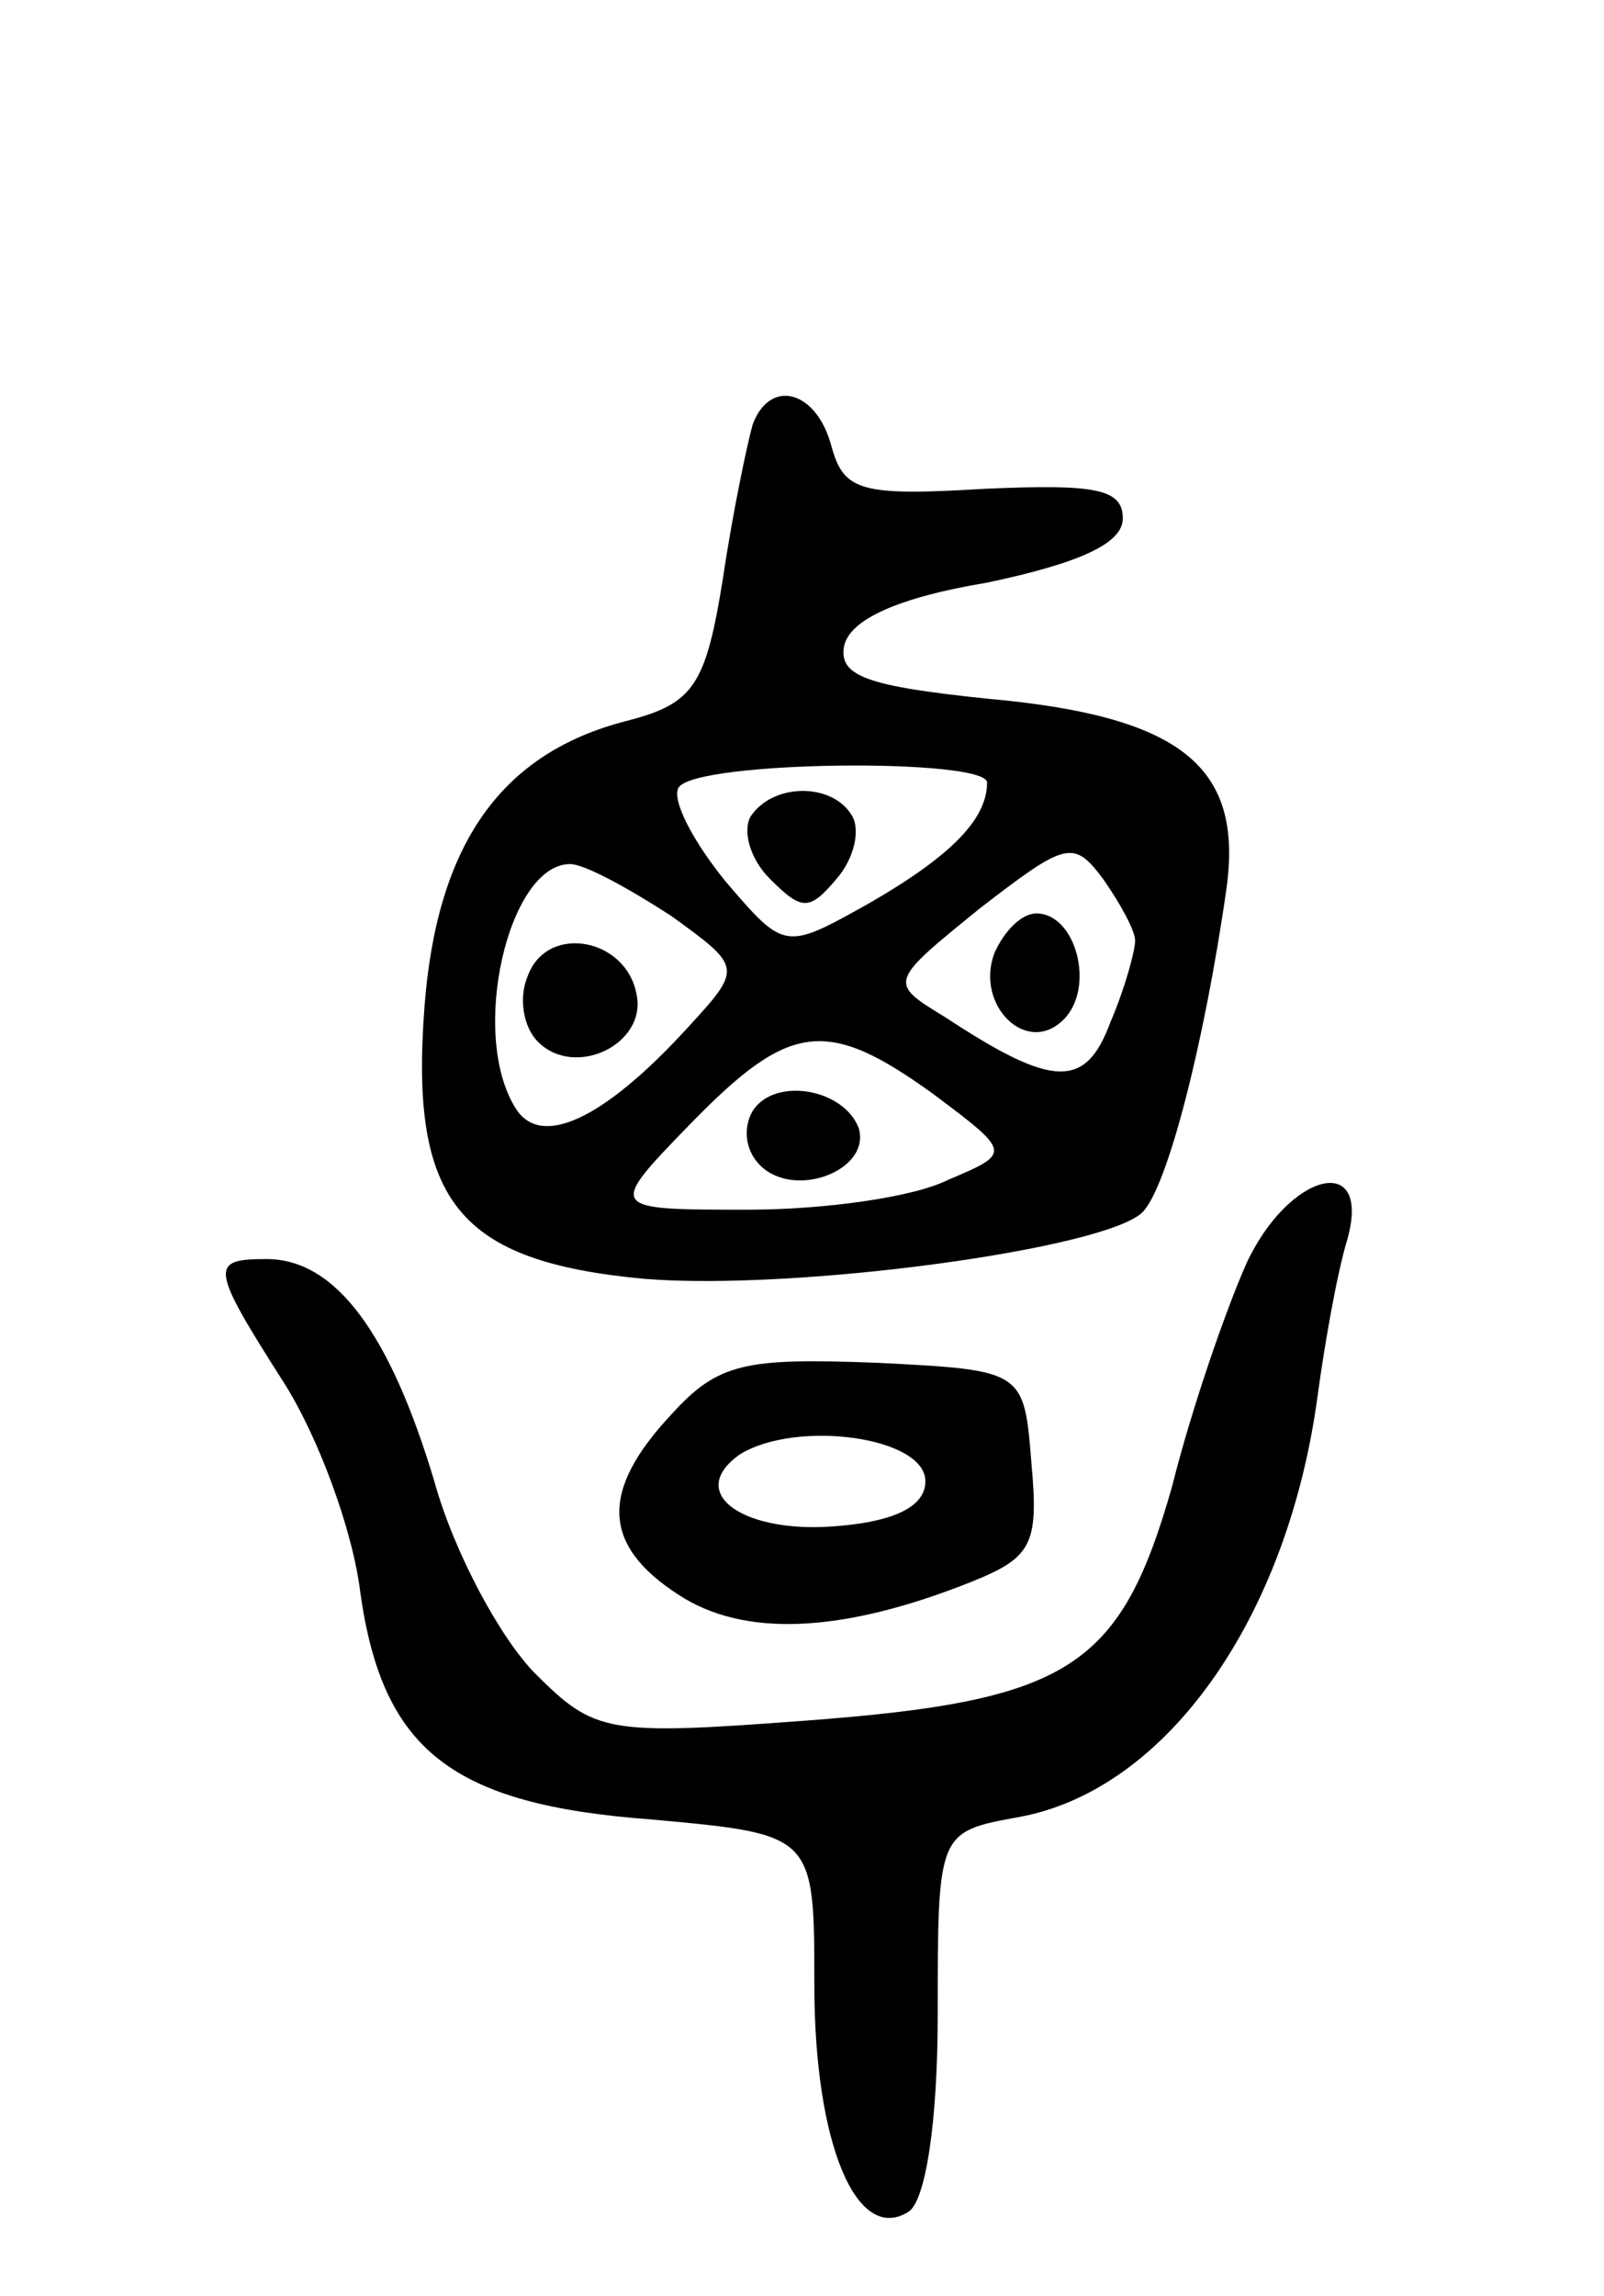 <svg version="1.0" xmlns="http://www.w3.org/2000/svg"
 width="65pt" height="93pt" viewBox="0 0 65 93"
 preserveAspectRatio="xMidYMid meet">
<g transform="translate(0,93) scale(0.1,-0.1)"
fill="#000000" stroke="none">
<path d="M305 758 c-2 -7 -8 -35 -12 -62 -7 -44 -12 -51 -39 -58 -51 -13 -77
-50 -82 -116 -6 -79 14 -103 89 -110 61 -5 187 12 202 27 10 10 25 68 34 131
7 50 -19 70 -97 77 -48 5 -60 9 -58 21 2 11 22 20 58 26 38 8 55 16 55 26 0
12 -11 14 -56 12 -50 -3 -57 -1 -62 17 -6 23 -25 28 -32 9z m95 -145 c0 -15
-15 -30 -48 -49 -34 -19 -34 -19 -58 9 -13 16 -22 33 -19 38 7 11 125 12 125
2z m60 -64 c0 -4 -4 -19 -10 -33 -10 -27 -23 -27 -67 2 -23 14 -23 14 14 44
35 27 38 28 50 12 7 -10 13 -21 13 -25z m-188 10 c29 -21 29 -21 6 -46 -34
-37 -59 -48 -69 -32 -19 30 -3 99 22 99 6 0 24 -10 41 -21z m106 -72 c32 -24
32 -24 6 -35 -14 -7 -50 -12 -81 -12 -57 0 -57 0 -23 35 40 41 55 43 98 12z"/>
<path d="M304 599 c-3 -6 0 -17 8 -25 13 -13 16 -13 27 0 7 8 10 20 6 26 -8
13 -32 13 -41 -1z"/>
<path d="M403 544 c-8 -21 13 -42 28 -27 13 13 5 43 -11 43 -6 0 -13 -7 -17
-16z"/>
<path d="M214 535 c-4 -9 -2 -21 4 -27 15 -15 44 -1 40 19 -4 23 -36 29 -44 8z"/>
<path d="M305 480 c-4 -7 -3 -16 3 -22 14 -14 45 -2 40 15 -6 16 -34 21 -43 7z"/>
<path d="M505 418 c-8 -18 -22 -58 -30 -90 -21 -74 -42 -87 -149 -95 -80 -6
-85 -5 -109 19 -14 14 -33 49 -41 78 -18 60 -40 90 -68 90 -23 0 -23 -3 7 -50
14 -22 28 -60 31 -85 9 -64 37 -86 118 -92 66 -6 66 -6 66 -67 0 -64 17 -105
38 -92 7 4 12 36 12 80 0 74 0 74 33 80 60 11 109 81 121 171 3 22 8 50 12 63
10 36 -24 27 -41 -10z"/>
<path d="M272 357 c-29 -31 -28 -53 3 -73 26 -17 65 -16 118 5 25 10 28 15 25
48 -3 38 -3 38 -63 41 -53 2 -64 0 -83 -21z m103 -27 c0 -10 -12 -16 -34 -18
-39 -4 -64 13 -41 29 23 14 75 7 75 -11z"/>
</g>
</svg>

